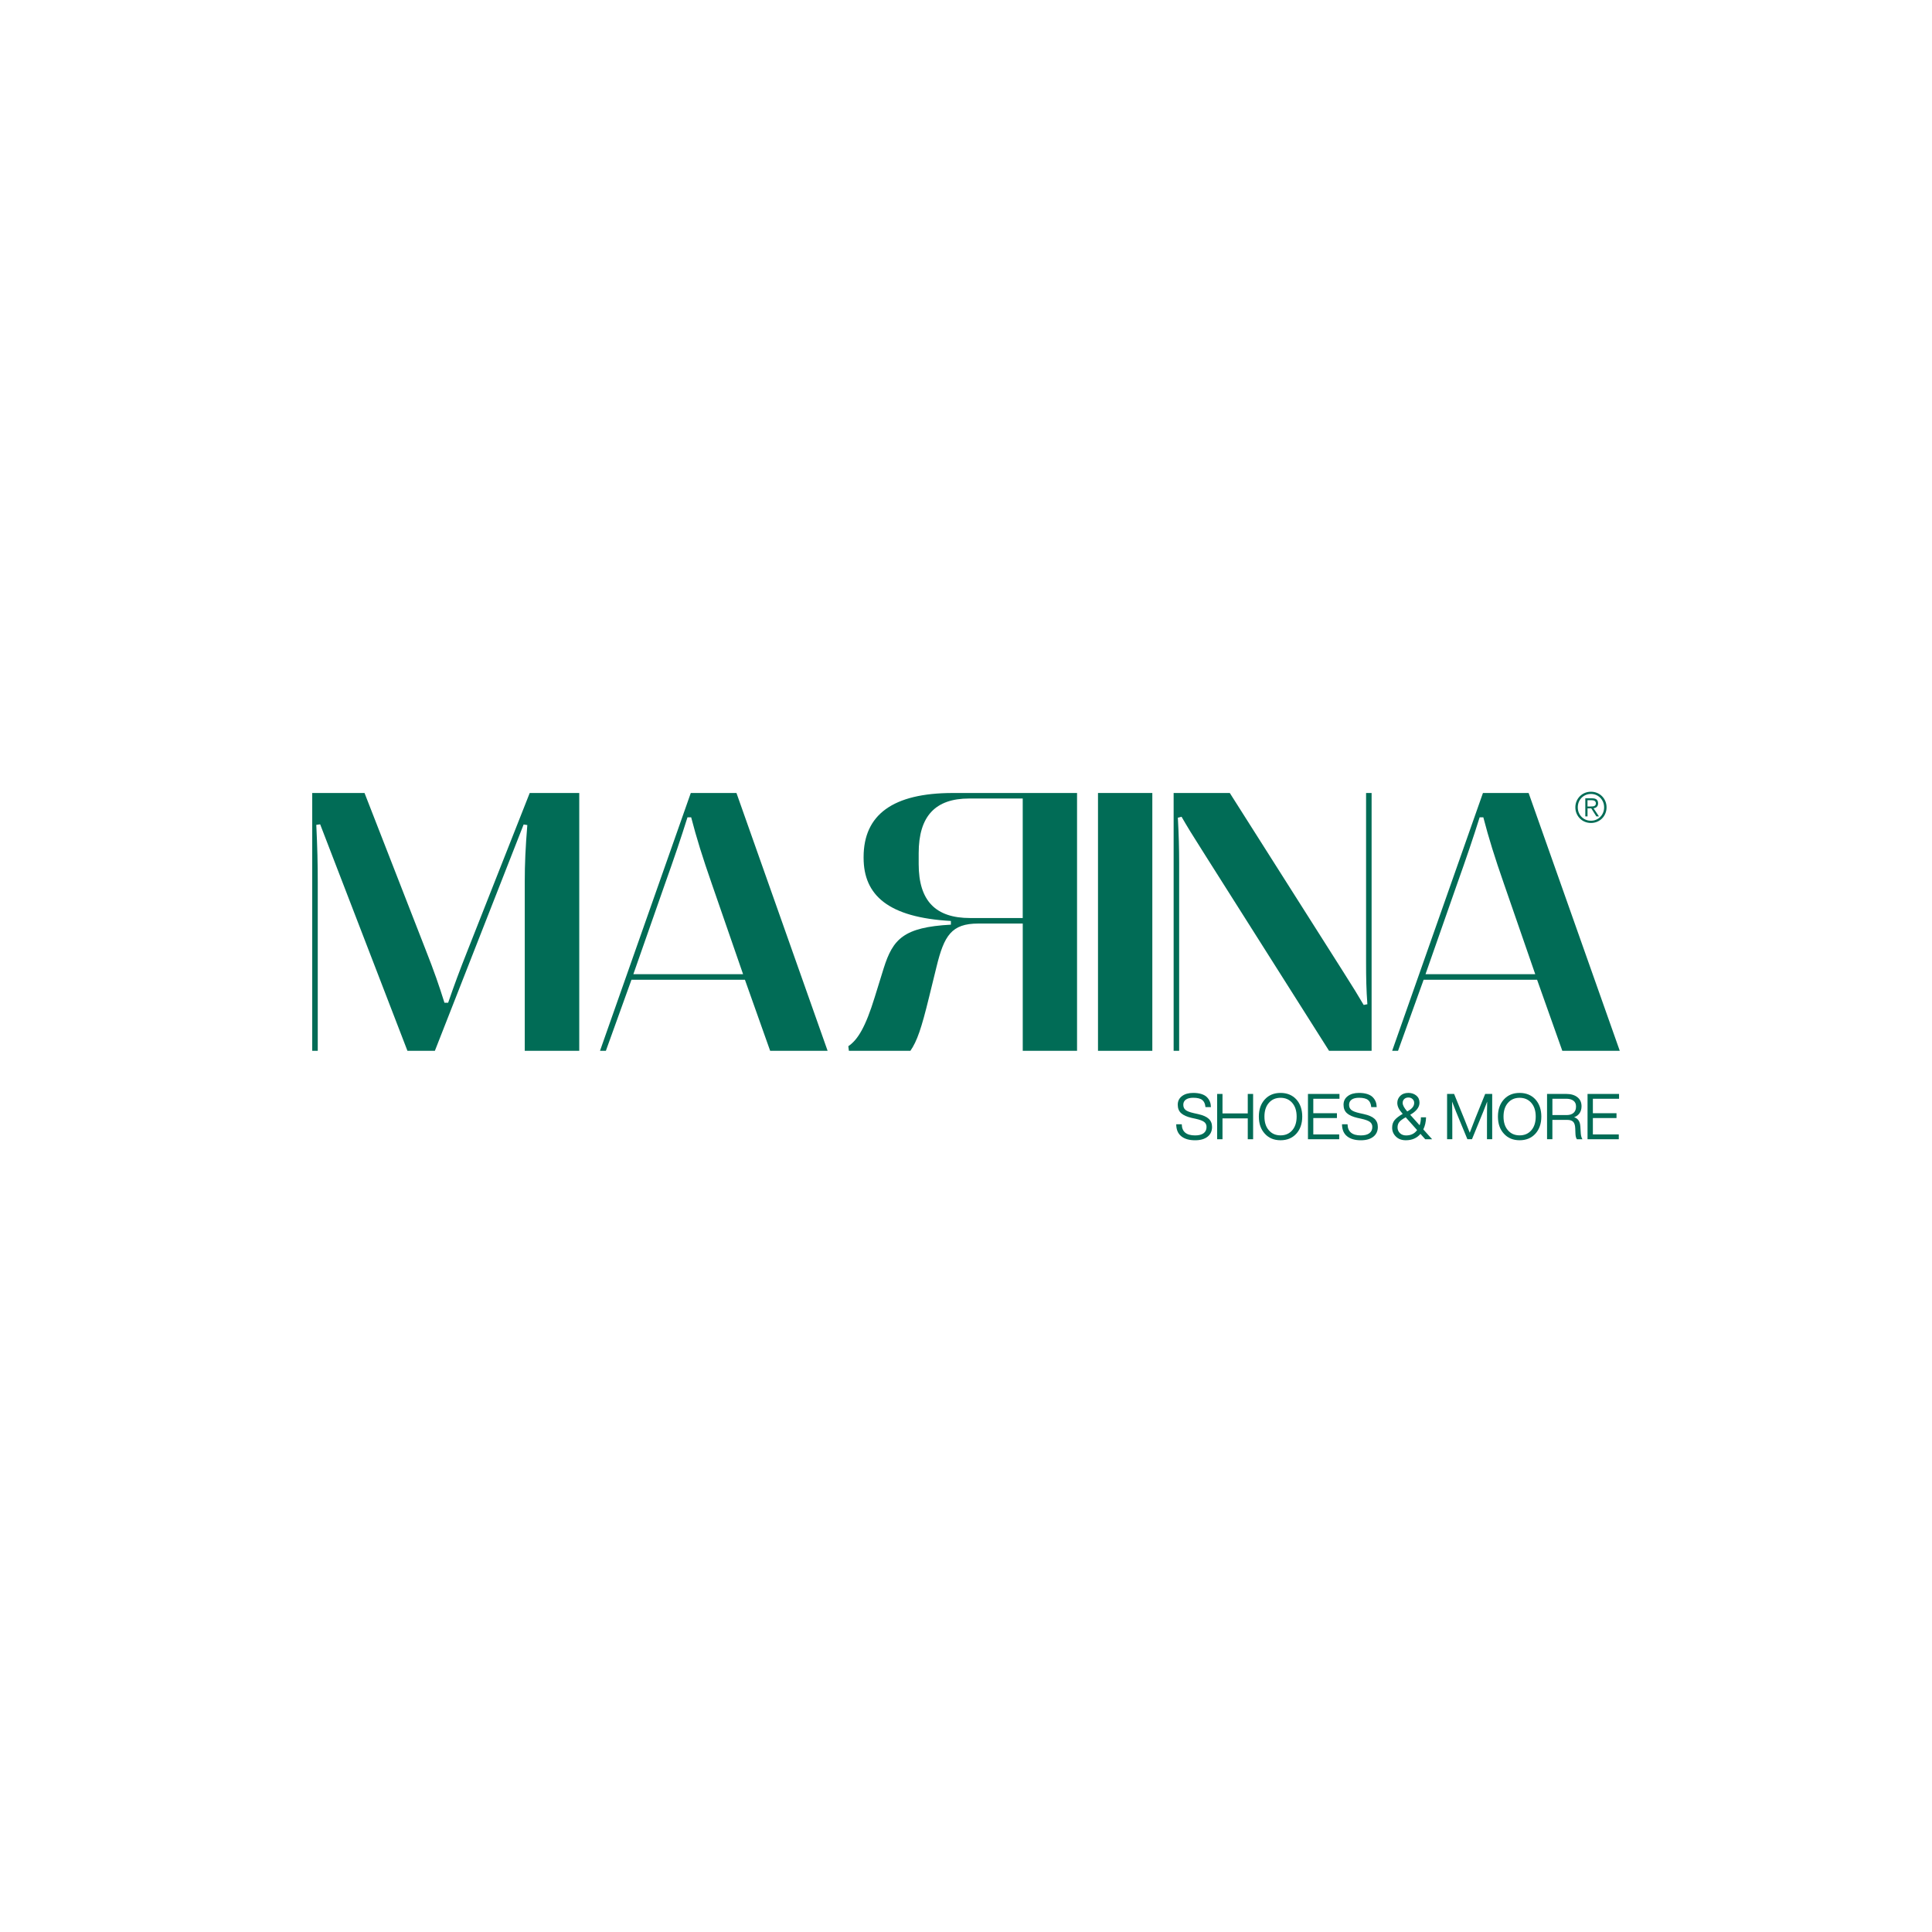 <?xml version="1.0" encoding="UTF-8"?>
<svg id="Layer_1" data-name="Layer 1" xmlns="http://www.w3.org/2000/svg" viewBox="0 0 1000 1000">
  <defs>
    <style>
      .cls-1 {
        fill: #016c56;
      }
    </style>
  </defs>
  <g>
    <path class="cls-1" d="M161.61,543.9v-133.45h27.07l31.55,80.93c4.48,11.34,7.05,18.78,9.82,27.64h1.91c3.05-8.86,5.82-16.39,10.29-27.64l31.93-80.93h25.64v133.45h-28.21v-87.31c0-9.63,.38-17.82,1.33-29.55l-1.91-.29-45.94,117.15h-14.2l-45.18-117.24-2,.29c.57,11.82,.76,20.02,.76,29.64v87.31h-2.86Z"/>
    <path class="cls-1" d="M310.56,543.9l46.99-133.45h23.64l47.18,133.45h-29.74l-13.06-36.79h-58.72l-13.25,36.79h-3.05Zm17.25-39.65h56.81l-16.2-46.8c-4.76-13.63-7.91-23.74-10.67-34.41h-1.91c-3.34,10.67-6.77,20.78-11.63,34.41l-16.39,46.8Z"/>
    <path class="cls-1" d="M529.37,543.9v-65.87s-23.07,0-23.07,0c-13.82,0-17.63,6.29-21.54,22.3l-3.91,15.92c-3.91,16.01-6.19,22.69-9.63,27.64h-31.84s-.29-2.38-.29-2.38c4.96-3.34,8.96-10.1,13.63-25.26l4.67-15.06c4.77-15.16,10.3-21.26,34.79-22.59v-1.91c-32.31-1.81-45.18-13.25-45.18-32.69v-.38c0-21.92,15.16-33.17,46.23-33.17h64.25v133.45h-28.12Zm0-130.59h-27.74c-17.44,0-26.12,9.05-26.12,28.31v5.62c0,19.16,8.87,27.93,26.59,27.93h27.26s0-61.86,0-61.86Z"/>
    <path class="cls-1" d="M568.32,543.9v-133.45h28.12v133.45h-28.12Z"/>
    <path class="cls-1" d="M607.47,543.9v-133.45h29.07l58.24,91.79c5.81,9.15,8.1,12.87,11.06,17.92l1.91-.38c-.57-7.72-.67-13.82-.67-21.73v-87.6h2.86v133.45h-22.02l-64.15-101.32c-6.86-10.77-9.34-14.87-12.2-19.83l-1.91,.48c.48,8.77,.67,16.11,.67,23.64v97.03h-2.86Z"/>
    <path class="cls-1" d="M720.58,543.9l46.99-133.45h23.64l47.18,133.45h-29.74l-13.06-36.79h-58.72l-13.25,36.79h-3.05Zm17.25-39.65h56.81l-16.2-46.8c-4.76-13.63-7.91-23.74-10.67-34.41h-1.91c-3.34,10.67-6.77,20.78-11.63,34.41l-16.39,46.8Z"/>
    <path class="cls-1" d="M823.48,409.8c1.14,0,2.21,.21,3.19,.62,.98,.41,1.84,.99,2.56,1.72,.72,.73,1.29,1.59,1.7,2.57,.41,.99,.62,2.04,.62,3.17s-.21,2.19-.62,3.17c-.41,.99-.98,1.84-1.7,2.57-.72,.73-1.58,1.3-2.56,1.72-.99,.41-2.05,.62-3.19,.62s-2.21-.21-3.19-.62c-.99-.41-1.84-.98-2.56-1.72-.72-.73-1.29-1.59-1.71-2.57-.41-.98-.62-2.04-.62-3.17s.21-2.19,.62-3.17c.41-.98,.98-1.84,1.71-2.57,.72-.73,1.58-1.3,2.56-1.72,.98-.41,2.05-.62,3.19-.62Zm0,1.15c-.99,0-1.89,.18-2.73,.54-.83,.36-1.55,.85-2.16,1.48s-1.08,1.35-1.42,2.19c-.34,.84-.51,1.75-.51,2.72s.17,1.88,.51,2.72c.34,.84,.81,1.57,1.42,2.19,.61,.62,1.33,1.12,2.16,1.48,.83,.36,1.74,.54,2.73,.54s1.87-.18,2.7-.54c.83-.36,1.55-.85,2.16-1.48,.61-.62,1.09-1.35,1.43-2.19,.35-.84,.52-1.74,.52-2.72s-.17-1.88-.52-2.72c-.35-.84-.83-1.57-1.43-2.19-.61-.62-1.33-1.12-2.16-1.48-.83-.36-1.73-.54-2.7-.54Zm-1.78,11.6h-1.15v-9.34h3.58c1.06,0,1.83,.22,2.31,.66,.49,.44,.73,1.08,.73,1.92,0,.42-.06,.78-.18,1.08-.12,.3-.29,.55-.51,.76-.22,.21-.47,.38-.75,.5-.28,.12-.58,.21-.9,.27l2.78,4.15h-1.35l-2.63-4.15h-1.93v4.15Zm1.52-5.13c.35,0,.69-.01,1.03-.03s.64-.08,.9-.18c.26-.1,.47-.26,.63-.49,.16-.22,.24-.53,.24-.92,0-.32-.06-.58-.19-.79-.12-.21-.29-.38-.5-.5-.21-.12-.45-.21-.72-.25-.27-.04-.54-.07-.81-.07h-2.11v3.24h1.52Z"/>
  </g>
  <g>
    <path class="cls-1" d="M618.57,590.2c-3.06,0-5.44-.69-7.15-2.08-1.72-1.38-2.58-3.44-2.61-6.19h2.87c.07,3.84,2.37,5.76,6.89,5.76,1.91,0,3.38-.37,4.39-1.12,1.02-.75,1.54-1.83,1.54-3.26,0-1.12-.42-1.99-1.27-2.62-.85-.63-2.32-1.17-4.43-1.63l-2.08-.46c-2.37-.55-4.15-1.34-5.34-2.39-1.18-1.04-1.78-2.51-1.78-4.4s.73-3.35,2.18-4.46c1.45-1.11,3.39-1.66,5.83-1.66,1.65,0,3.08,.2,4.3,.59,1.22,.4,2.17,.95,2.85,1.67,.68,.71,1.18,1.48,1.5,2.32,.32,.83,.48,1.76,.51,2.77h-2.83c-.14-1.67-.68-2.9-1.63-3.67-.96-.78-2.52-1.17-4.7-1.17-1.65,0-2.92,.32-3.81,.95-.89,.64-1.33,1.53-1.33,2.67s.38,2.03,1.15,2.67c.75,.64,2.2,1.2,4.35,1.68l2.07,.46c2.6,.57,4.46,1.39,5.6,2.46,1.14,1.07,1.71,2.47,1.71,4.23,0,2.13-.78,3.81-2.33,5.04-1.56,1.23-3.71,1.84-6.46,1.84Z"/>
    <path class="cls-1" d="M645.84,576.3v-10.08h2.77v23.45h-2.77v-10.8h-13.08v10.8h-2.76v-23.45h2.76v10.08h13.08Z"/>
    <path class="cls-1" d="M670.98,586.8c-2.06,2.26-4.79,3.39-8.17,3.39s-6.1-1.13-8.14-3.39c-2.06-2.22-3.09-5.17-3.09-8.86s1.03-6.63,3.09-8.89c2.05-2.24,4.76-3.36,8.14-3.36s6.1,1.12,8.17,3.36c2.04,2.28,3.06,5.25,3.06,8.89s-1.03,6.62-3.06,8.86Zm-14.23-1.78c1.51,1.76,3.53,2.64,6.06,2.64s4.54-.88,6.06-2.64c1.51-1.74,2.27-4.1,2.27-7.08s-.76-5.34-2.27-7.08c-1.52-1.76-3.54-2.64-6.06-2.64s-4.55,.88-6.06,2.64c-1.52,1.74-2.28,4.1-2.28,7.08s.76,5.35,2.28,7.08Z"/>
    <path class="cls-1" d="M693.31,566.22v2.5h-13.55v7.48h12.23v2.5h-12.23v8.47h13.41v2.5h-16.17v-23.45h16.31Z"/>
    <path class="cls-1" d="M704.38,590.2c-3.06,0-5.44-.69-7.15-2.08-1.72-1.38-2.58-3.44-2.61-6.19h2.87c.07,3.84,2.37,5.76,6.89,5.76,1.91,0,3.38-.37,4.39-1.12,1.02-.75,1.54-1.83,1.54-3.26,0-1.12-.42-1.99-1.27-2.62-.85-.63-2.32-1.17-4.43-1.63l-2.08-.46c-2.37-.55-4.15-1.34-5.34-2.39-1.18-1.04-1.78-2.51-1.78-4.4s.73-3.35,2.18-4.46c1.45-1.11,3.39-1.66,5.83-1.66,1.65,0,3.08,.2,4.3,.59,1.22,.4,2.17,.95,2.85,1.67,.68,.71,1.18,1.48,1.5,2.32,.32,.83,.48,1.76,.51,2.77h-2.83c-.14-1.67-.68-2.9-1.63-3.67-.96-.78-2.52-1.17-4.7-1.17-1.65,0-2.92,.32-3.81,.95-.89,.64-1.33,1.53-1.33,2.67s.38,2.03,1.15,2.67c.75,.64,2.2,1.2,4.35,1.68l2.07,.46c2.6,.57,4.46,1.39,5.6,2.46,1.14,1.07,1.71,2.47,1.71,4.23,0,2.13-.78,3.81-2.33,5.04-1.56,1.23-3.71,1.84-6.46,1.84Z"/>
    <path class="cls-1" d="M736.72,584.6l4.54,5.07h-3.56l-2.47-2.77c-1.86,2.2-4.39,3.29-7.57,3.29-2.16,0-3.87-.63-5.14-1.91-1.3-1.25-1.95-2.79-1.95-4.61,0-1.54,.42-2.83,1.27-3.89,.85-1.05,2.24-2.13,4.2-3.23-1.01-1.14-1.74-2.15-2.16-3.03-.43-.88-.64-1.77-.64-2.67,0-1.43,.53-2.66,1.58-3.69,1.03-.99,2.43-1.48,4.18-1.48,1.56,0,2.91,.45,4.05,1.35,1.12,.9,1.68,2.14,1.68,3.72,0,2.33-1.61,4.42-4.81,6.26l4.88,5.43c.44-1.27,.66-2.65,.66-4.12h2.67c-.07,2.35-.54,4.44-1.42,6.26Zm-8.89,3.1c2.43,0,4.33-.92,5.66-2.77l-5.9-6.62c-1.51,.82-2.6,1.61-3.25,2.37-.65,.77-.97,1.72-.97,2.87s.41,2.15,1.22,2.95c.81,.8,1.89,1.2,3.23,1.2Zm1.15-19.63c-.87,0-1.59,.26-2.14,.78-.54,.51-.82,1.19-.82,2.02,0,1.17,.79,2.63,2.37,4.41,1.25-.68,2.16-1.37,2.73-2.07,.57-.7,.86-1.48,.86-2.34s-.29-1.48-.86-2.01c-.57-.53-1.28-.79-2.14-.79Z"/>
    <path class="cls-1" d="M763.5,579.16l5.23-12.95h3.63v23.45h-2.7v-7.51c0-4.94,.03-8.93,.1-11.96-.53,1.45-1.23,3.23-2.08,5.34l-5.79,14.13h-2.37l-5.83-14.13c-.85-2.11-1.55-3.89-2.08-5.34,.07,3.03,.1,7.02,.1,11.96v7.51h-2.7v-23.45h3.63l5.43,13.34c.81,2,1.7,4.25,2.67,6.76,1.34-3.56,2.26-5.94,2.77-7.15Z"/>
    <path class="cls-1" d="M794.73,586.8c-2.06,2.26-4.79,3.39-8.17,3.39s-6.1-1.13-8.14-3.39c-2.06-2.22-3.09-5.17-3.09-8.86s1.03-6.63,3.09-8.89c2.05-2.24,4.76-3.36,8.14-3.36s6.1,1.12,8.17,3.36c2.04,2.28,3.06,5.25,3.06,8.89s-1.03,6.62-3.06,8.86Zm-14.23-1.78c1.51,1.76,3.53,2.64,6.06,2.64s4.54-.88,6.06-2.64c1.51-1.74,2.27-4.1,2.27-7.08s-.76-5.34-2.27-7.08c-1.52-1.76-3.54-2.64-6.06-2.64s-4.55,.88-6.06,2.64c-1.52,1.74-2.28,4.1-2.28,7.08s.76,5.35,2.28,7.08Z"/>
    <path class="cls-1" d="M817.98,582.88l.23,3.79c.11,1.32,.4,2.31,.85,3h-2.87c-.48-.7-.73-1.74-.75-3.13l-.1-2.5c-.06-1.58-.41-2.71-1.05-3.38-.64-.67-1.67-1.01-3.13-1.01h-7.65v10.01h-2.76v-23.45h9.91c2.42,0,4.34,.56,5.78,1.68,1.44,1.12,2.16,2.69,2.16,4.71,0,1.43-.35,2.63-1.04,3.61-.69,.98-1.63,1.66-2.81,2.06,1.97,.61,3.05,2.15,3.22,4.61Zm-14.46-5.73h7.49c1.47,0,2.62-.38,3.47-1.14,.85-.76,1.27-1.84,1.27-3.25s-.45-2.35-1.34-3.03c-.89-.68-2.13-1.02-3.74-1.02h-7.15v8.43Z"/>
    <path class="cls-1" d="M838.02,566.22v2.5h-13.55v7.48h12.23v2.5h-12.23v8.47h13.41v2.5h-16.17v-23.45h16.31Z"/>
  </g>
</svg>